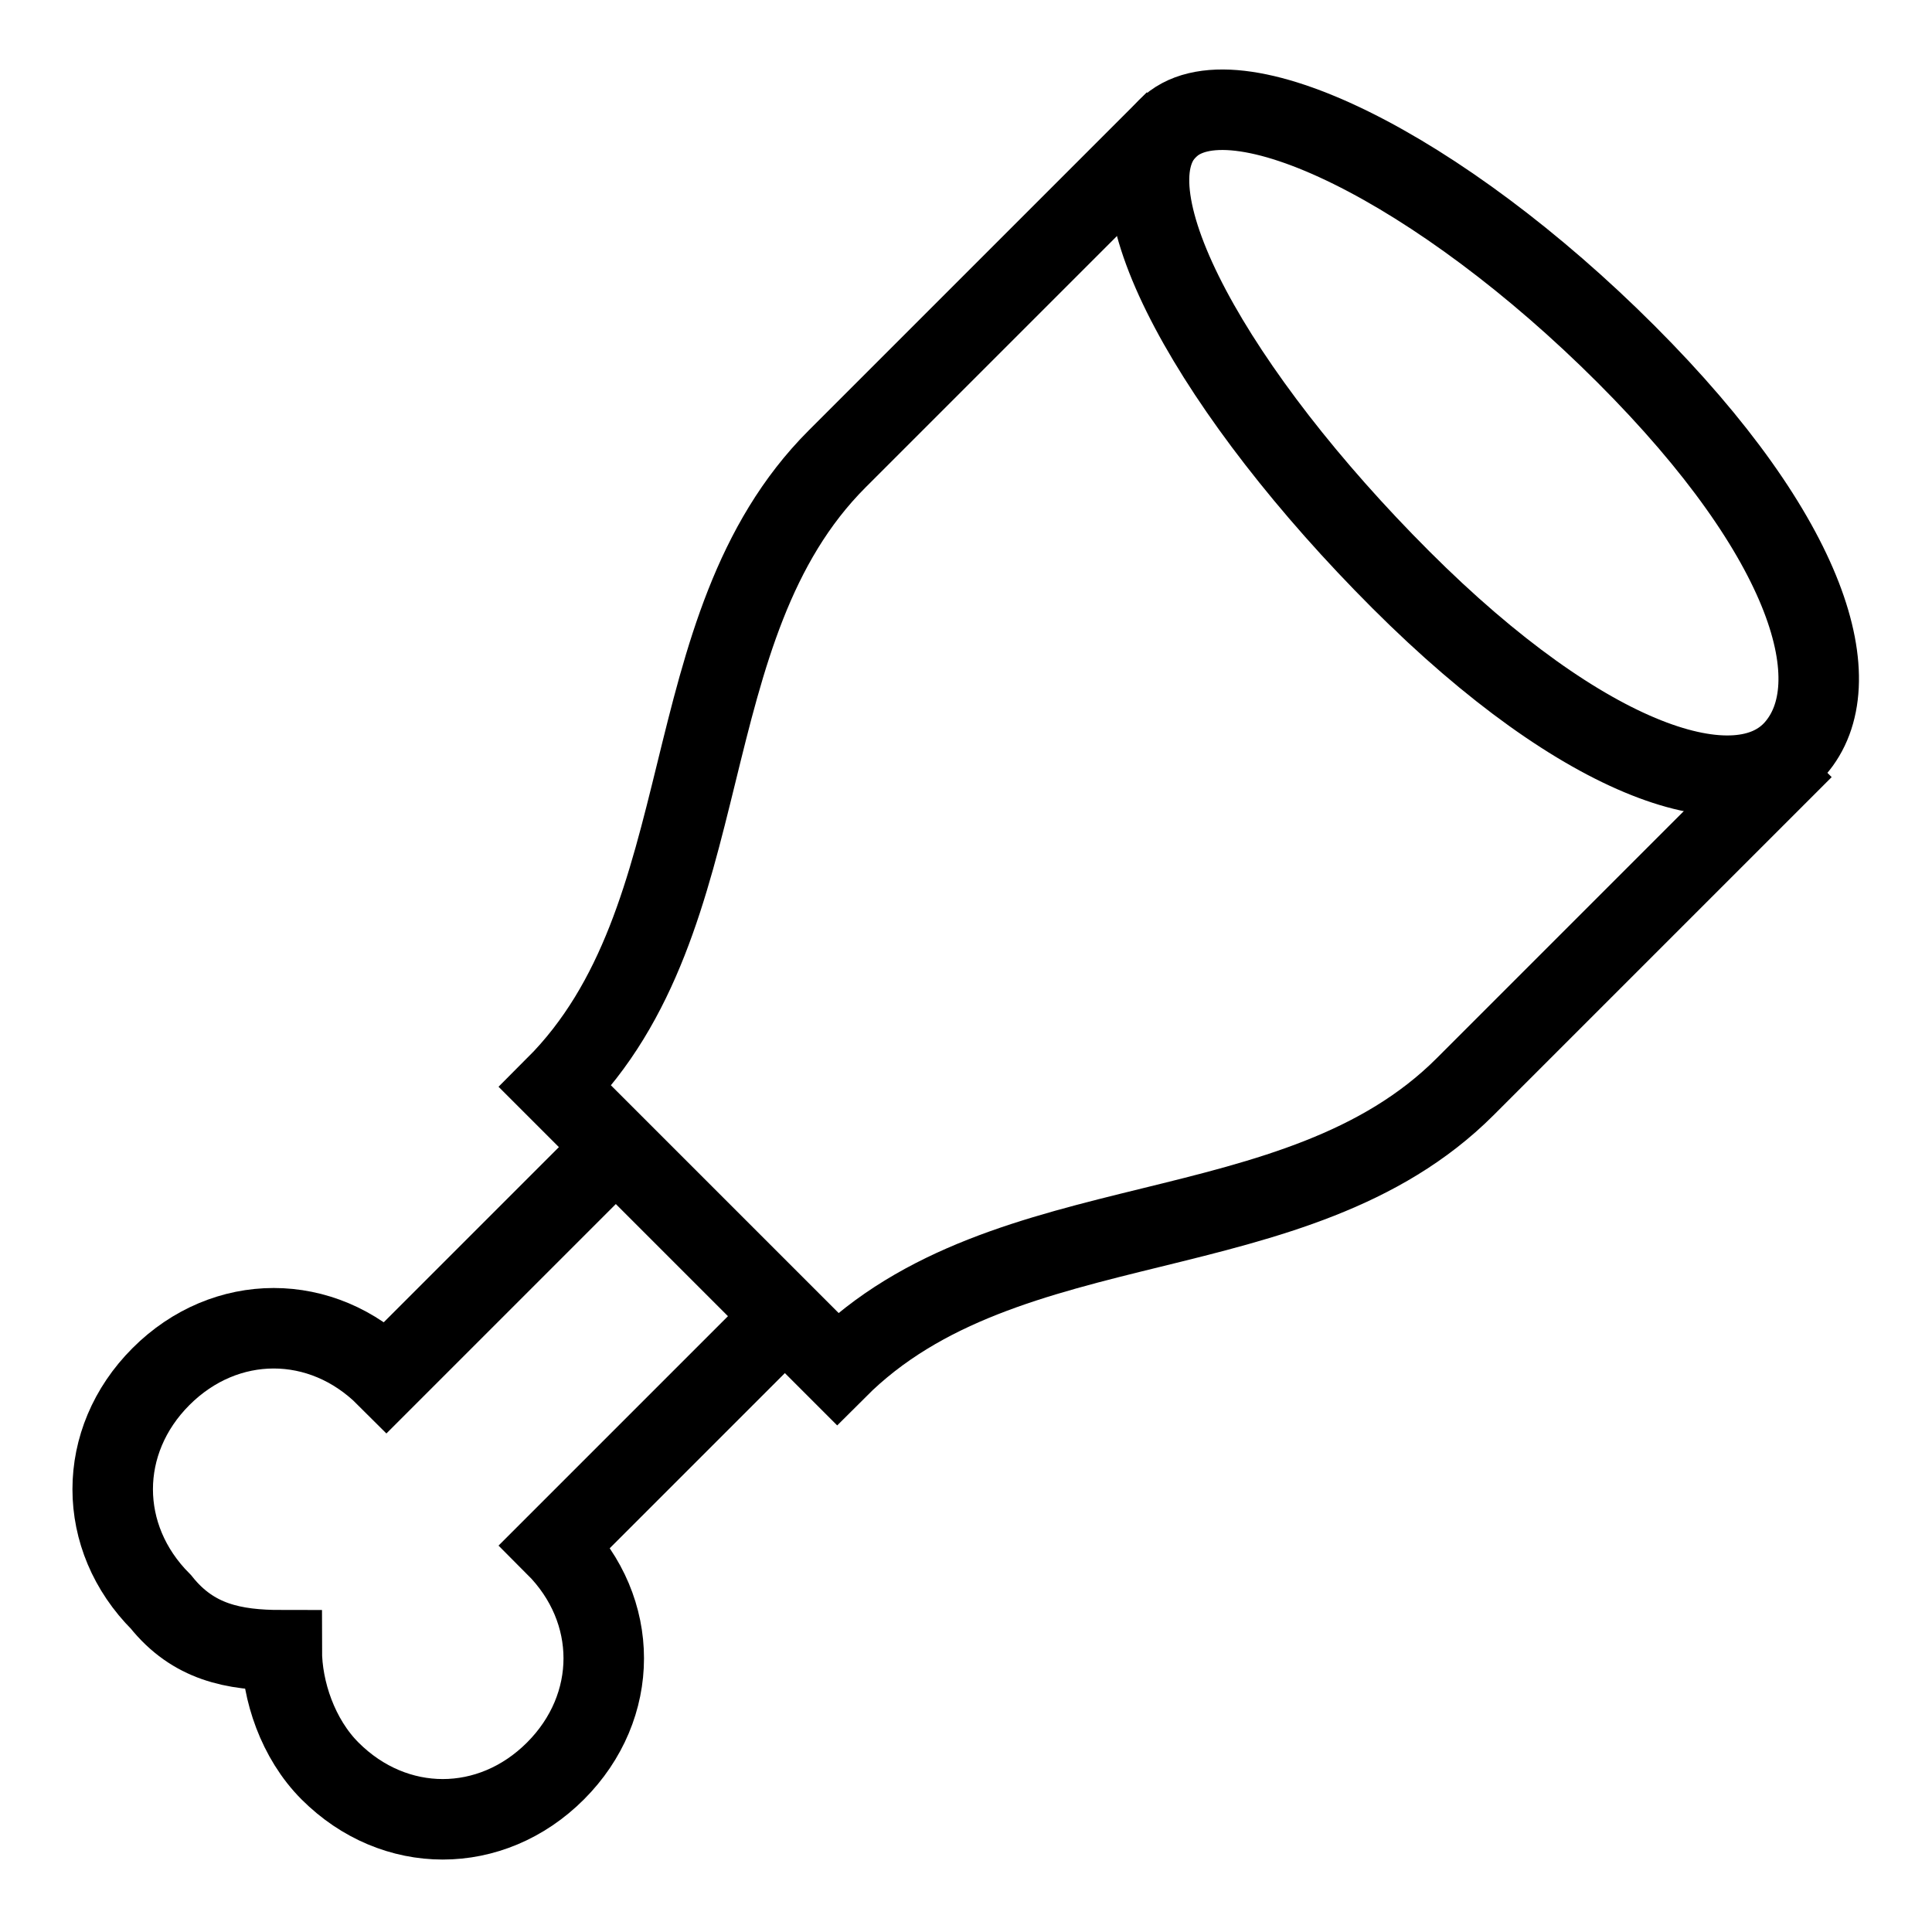 <svg id="nc_icon" xmlns="http://www.w3.org/2000/svg" xmlns:xlink="http://www.w3.org/1999/xlink" x="0px" y="0px" viewBox="0 0 24 24"><g  transform="translate(0, 0)">
<path data-cap="butt" data-color="color-2" fill="none" stroke="currentColor" vector-effect="non-scaling-stroke" stroke-miterlimit="10" d="M9.7,16.4l-2.8,2.8&#10;&#9;c0.8,0.8,0.8,2,0,2.8c-0.8,0.8-2,0.8-2.8,0c-0.4-0.4-0.6-1-0.6-1.5c-0.6,0-1.1-0.1-1.5-0.6c-0.8-0.8-0.8-2,0-2.8&#10;&#9;c0.8-0.8,2-0.8,2.8,0l2.8-2.8" stroke-linejoin="miter" stroke-linecap="butt"/>
<path data-cap="butt" fill="none" stroke="currentColor" vector-effect="non-scaling-stroke" stroke-miterlimit="10" d="M22.4,9.3l-4.2,4.2&#10;&#9;c-2.1,2.1-5.7,1.4-7.8,3.5c-0.7-0.7-3.5-3.5-3.5-3.5s0.9,0.9,0,0c2.1-2.1,1.4-5.7,3.5-7.8l4.2-4.2" stroke-linejoin="miter" stroke-linecap="butt"/>
<path fill="none" stroke="currentColor" vector-effect="non-scaling-stroke" stroke-linecap="square" stroke-miterlimit="10" d="M17.4,7.2&#10;&#9;c2.3,2.3,4.2,2.9,4.9,2.1s0.2-2.6-2.1-4.9s-4.9-3.6-5.7-2.8S15.1,4.9,17.4,7.2z" stroke-linejoin="miter"/>
</g></svg>